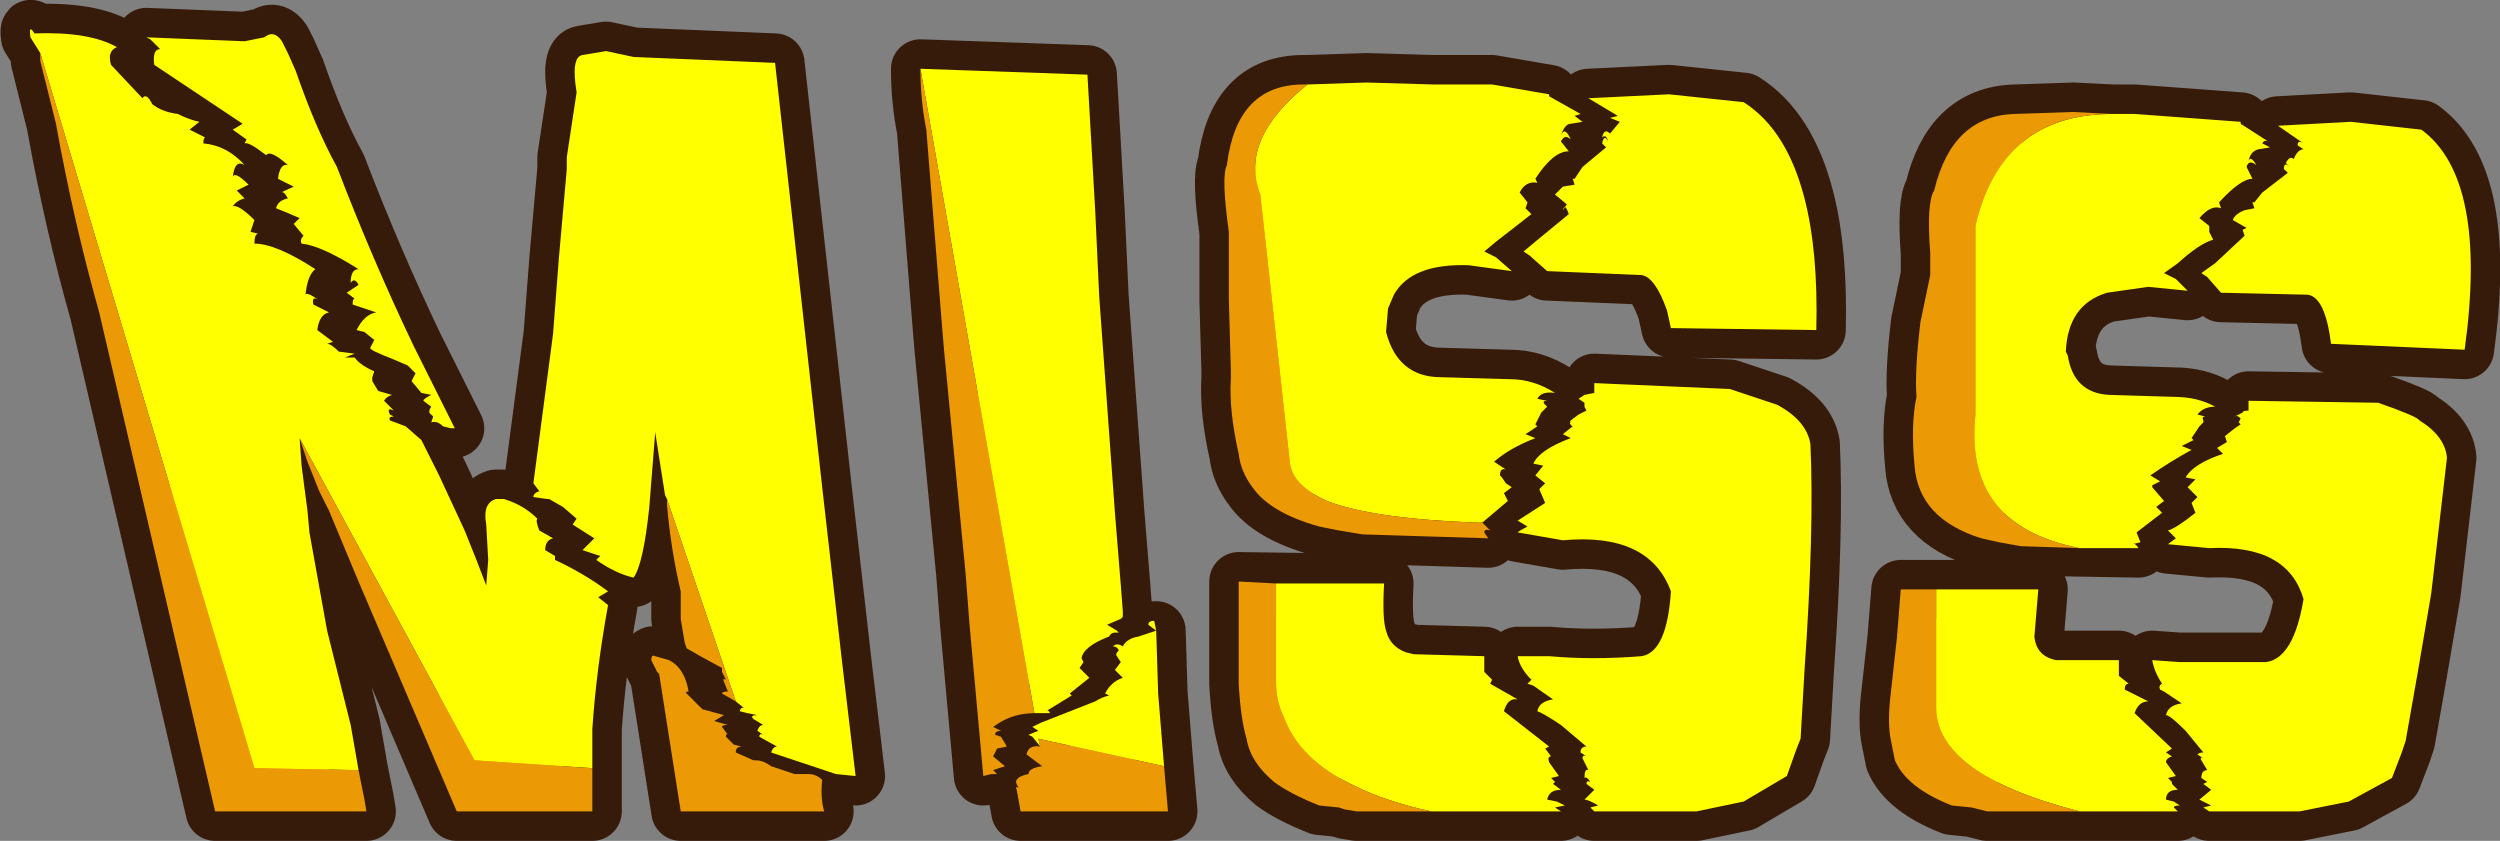 <?xml version="1.0" encoding="UTF-8" standalone="no"?>
<svg xmlns:xlink="http://www.w3.org/1999/xlink" height="42.8px" width="127.25px" xmlns="http://www.w3.org/2000/svg">
  <rect width="100%" height="100%" fill="#808080" stroke="none"/>
  <g transform="matrix(1.0, 0.0, 0.0, 1.0, 1.5, 1.5)">
    <path d="M122.25 28.7 L121.55 32.8 120.95 36.2 120.75 36.8 120.25 38.1 118.05 39.3 115.55 39.8 112.05 39.8 110.95 39.8 110.65 39.6 111.05 39.5 110.45 39.2 111.05 38.7 110.65 38.4 110.85 38.3 110.55 38.1 Q110.55 37.7 110.85 37.7 L110.55 37.2 Q110.45 37.0 110.65 37.1 L110.35 36.9 Q110.45 36.8 110.65 36.8 L109.75 35.7 Q108.95 34.9 108.75 34.9 108.85 34.4 109.55 34.3 L108.65 33.7 108.45 33.6 Q108.35 33.4 108.55 33.3 108.15 32.7 108.05 32.1 L109.45 32.2 113.85 32.2 Q115.25 32.0 115.75 29.0 114.95 26.2 110.95 26.4 L108.85 26.2 109.25 25.9 108.85 25.5 Q109.25 25.4 110.25 24.6 L110.05 24.1 110.35 23.8 109.85 23.3 110.25 22.9 109.75 22.8 Q110.15 22.1 111.65 21.6 L111.35 21.3 111.85 21.0 111.75 20.7 112.25 20.3 112.55 20.1 112.45 20.0 112.55 19.8 Q112.35 19.6 112.25 19.7 L112.65 19.5 Q112.65 19.4 112.95 19.4 L112.95 18.9 119.55 19.0 Q121.55 19.7 121.65 19.9 122.95 20.7 123.05 21.8 L122.25 28.7 M123.95 16.3 L117.15 16.0 Q116.85 13.6 115.95 13.5 L111.55 13.4 110.85 12.6 110.55 12.4 111.25 11.9 112.75 10.5 112.65 10.2 112.85 10.1 112.15 9.7 Q112.25 9.4 112.75 9.2 L113.25 9.1 113.15 8.8 113.25 8.8 113.65 8.3 114.95 7.3 114.75 7.1 Q114.75 6.7 115.05 7.0 L114.85 6.8 Q115.05 6.4 115.25 6.6 115.45 6.1 115.75 6.1 L115.45 5.9 Q115.45 5.6 115.75 5.8 L114.45 4.9 118.15 4.7 121.75 5.1 Q125.15 7.6 123.95 16.3 M112.55 4.8 L113.95 5.7 Q113.75 5.6 113.65 5.8 L114.05 6.0 113.45 6.1 Q113.05 6.2 112.95 6.7 113.05 6.4 113.35 6.9 112.95 6.6 112.85 7.0 L113.15 7.6 Q112.55 7.6 111.45 8.8 L111.55 9.1 Q111.05 8.9 110.45 9.6 L110.95 10.0 110.95 10.3 111.15 10.7 Q110.45 10.9 109.35 11.9 L108.65 12.4 109.25 12.7 109.85 13.3 107.85 13.1 105.75 13.4 Q103.75 14.0 103.65 16.4 L103.75 16.6 Q104.05 18.5 105.85 18.6 L109.15 18.7 Q110.35 18.7 111.25 19.2 110.65 19.2 110.35 19.6 L110.75 19.7 Q110.55 19.7 110.65 19.9 L110.65 20.0 110.45 20.2 110.05 20.8 110.15 20.9 109.55 21.2 110.05 21.4 Q108.95 22.0 107.95 22.7 L108.45 23.0 108.05 23.2 108.05 23.3 108.65 24.0 108.25 24.3 108.55 24.6 107.25 25.6 107.45 26.1 107.05 26.2 Q107.15 26.1 107.35 26.4 L101.35 26.3 100.25 26.1 99.35 25.9 Q96.15 24.9 95.95 22.2 95.75 20.1 96.05 18.7 95.95 17.4 96.25 14.9 L96.75 12.5 96.75 11.4 Q96.55 8.8 96.95 8.2 97.85 4.4 101.05 4.3 L104.05 4.2 106.05 4.3 106.15 4.3 106.35 4.3 107.15 4.3 112.55 4.7 112.55 4.8 M87.25 3.7 Q89.45 5.1 90.35 8.6 91.05 11.3 90.95 15.3 L83.55 15.2 83.35 14.3 Q82.75 12.6 82.05 12.5 L77.25 12.3 76.35 11.5 76.05 11.3 76.65 10.8 78.35 9.4 Q78.15 8.8 78.05 9.2 L78.25 8.9 77.65 8.4 78.05 8.0 78.65 7.9 78.55 7.6 78.65 7.6 79.05 7.0 80.25 6.0 80.05 5.8 Q80.15 5.3 80.35 5.7 80.25 5.3 80.05 5.5 80.15 5.0 80.45 5.3 L80.95 4.7 80.45 4.5 80.85 4.4 79.35 3.5 83.45 3.3 87.25 3.7 M88.95 19.1 Q90.45 19.9 90.65 21.1 90.85 25.5 90.35 32.6 L90.15 36.1 89.95 36.6 89.45 38.0 87.25 39.3 84.85 39.8 80.95 39.8 79.65 39.8 79.45 39.6 79.85 39.5 Q79.35 39.2 79.15 39.2 L79.65 38.7 79.25 38.4 Q79.25 38.2 79.45 38.3 79.25 38.0 79.15 38.1 79.15 37.6 79.35 37.7 L79.05 37.1 Q79.05 36.9 79.25 37.0 L78.95 36.8 Q78.95 36.5 79.25 36.5 L77.95 35.4 Q77.05 34.8 76.75 34.7 76.85 34.2 77.55 34.1 L76.55 33.4 76.25 33.3 76.45 33.1 Q75.85 32.5 75.75 31.9 L77.35 31.9 Q79.55 32.1 82.05 31.9 83.35 31.7 83.55 28.6 82.45 25.6 78.05 26.0 L75.75 25.6 Q75.85 25.5 76.25 25.3 L75.75 25.0 77.15 24.1 76.85 23.4 77.15 23.1 76.65 22.7 77.05 22.2 76.55 22.1 Q76.85 21.4 78.45 20.8 L78.05 20.6 78.55 20.2 Q78.35 20.1 78.45 19.9 L78.85 19.6 79.25 19.4 79.15 19.2 79.15 19.0 78.85 18.8 79.15 18.6 79.65 18.5 79.65 18.0 86.55 18.3 88.95 19.1 M94.75 33.7 L95.05 31.0 95.25 28.5 102.25 28.5 102.05 30.9 Q102.15 31.9 103.15 32.1 L106.35 32.1 106.35 32.9 106.85 33.3 Q106.65 33.3 106.65 33.6 L107.85 34.2 Q107.35 34.2 107.15 34.8 L109.05 36.6 108.75 36.8 109.05 37.0 Q108.75 37.1 108.75 37.3 L109.25 38.0 108.85 38.1 109.05 38.3 109.05 38.4 109.35 38.7 Q108.75 38.7 108.75 39.2 L109.15 39.3 109.45 39.5 Q109.15 39.5 109.15 39.6 L109.35 39.8 104.35 39.8 99.65 39.8 98.85 39.6 97.85 39.5 Q95.55 38.6 94.95 37.2 L94.75 36.2 Q94.55 35.3 94.75 33.7 M77.95 5.7 L78.35 6.2 Q77.55 6.2 76.65 7.6 L76.75 7.8 Q76.15 7.7 75.85 8.3 L76.25 8.8 76.15 9.1 76.45 9.4 74.65 10.8 74.05 11.3 74.65 11.6 75.45 12.3 73.25 12.0 Q70.35 11.9 69.45 13.5 L69.15 14.2 69.05 15.4 Q69.65 17.7 71.85 17.7 L75.35 17.8 Q76.55 17.8 77.65 18.5 76.95 18.4 76.75 18.8 L77.25 18.9 Q76.95 18.9 77.15 19.1 L77.25 19.2 76.95 19.5 76.65 20.1 76.75 20.2 76.15 20.6 76.65 20.8 Q75.35 21.3 74.55 22.0 L75.15 22.4 Q74.85 22.3 74.85 22.7 L74.95 22.8 75.15 23.1 75.45 23.3 75.05 23.6 75.25 24.0 73.95 25.1 74.35 25.5 Q74.05 25.4 74.05 25.6 L74.25 25.9 67.85 25.7 66.65 25.5 65.65 25.3 Q63.15 24.6 62.25 23.3 61.65 22.5 61.55 21.6 61.05 19.4 61.15 17.8 L61.15 17.3 61.05 13.8 61.05 13.6 61.05 11.3 61.05 10.3 Q60.65 7.5 60.95 6.9 61.45 2.8 64.85 2.8 L65.05 2.8 68.05 2.7 71.45 2.8 74.15 2.8 74.45 2.8 77.35 3.3 77.35 3.4 78.95 4.3 78.65 4.4 79.05 4.7 78.45 4.8 Q78.15 4.8 77.95 5.4 78.15 4.9 78.45 5.6 78.15 5.3 77.95 5.7 M55.25 24.6 L55.55 28.3 55.65 29.6 55.65 29.9 55.55 30.0 54.85 30.3 55.35 30.6 55.45 30.7 55.25 30.7 Q55.05 30.7 54.95 30.9 53.65 31.4 53.55 32.0 L53.65 32.2 53.45 32.5 53.95 33.0 52.95 33.8 53.05 33.9 51.75 34.7 Q51.85 34.6 51.95 34.8 L51.15 34.8 Q50.15 34.8 49.35 35.3 L49.05 35.5 49.45 35.7 Q49.15 35.7 49.15 35.9 L49.45 36.0 49.75 36.5 49.25 36.6 49.05 37.0 49.65 37.5 49.05 37.7 49.25 37.9 48.95 37.9 48.55 38.0 48.45 36.9 47.85 30.3 47.65 27.7 46.55 16.3 46.45 15.1 45.65 5.1 Q45.35 3.6 45.35 2.0 L53.85 2.3 54.25 9.3 54.45 13.6 55.25 24.6 M57.35 30.6 L57.45 33.8 57.75 37.5 57.95 39.8 55.15 39.8 52.65 39.8 50.45 39.8 50.25 38.7 Q50.15 38.5 50.35 38.6 50.15 38.3 50.25 38.2 50.35 38.0 50.85 37.9 50.85 37.6 51.55 37.5 L50.75 36.9 Q50.85 36.4 51.45 36.5 L51.05 36.0 50.85 35.9 51.35 35.7 51.05 35.5 51.25 35.4 51.45 35.3 54.25 34.2 Q54.55 34.0 54.95 33.9 L54.75 33.8 Q55.05 33.2 55.65 33.0 L55.25 32.6 55.55 32.2 55.35 31.9 Q55.25 31.8 55.45 31.6 55.35 31.4 55.15 31.4 55.35 31.2 55.65 31.4 55.85 31.0 56.45 30.9 L57.35 30.6 56.95 30.3 Q56.95 30.1 57.25 30.1 L57.35 30.6 M41.05 37.9 L39.85 37.5 37.75 36.8 Q37.85 36.5 38.05 36.5 L37.15 36.0 Q37.15 35.8 37.35 35.9 L37.05 35.7 Q37.15 35.4 37.35 35.4 L36.85 35.1 Q36.65 34.9 37.05 34.9 L36.55 34.8 36.15 34.7 Q36.25 34.4 36.45 34.6 L35.95 34.2 35.25 33.8 Q35.25 33.7 35.55 33.7 L35.35 33.2 Q35.25 33.0 35.45 33.1 L35.25 32.7 35.25 32.5 34.15 31.9 33.45 31.5 33.35 31.2 33.15 30.0 33.15 28.6 Q32.65 26.5 32.45 24.2 L32.35 23.7 31.85 20.5 31.55 24.3 Q31.25 27.2 30.75 27.9 29.85 27.7 28.85 27.0 L29.05 26.8 28.15 26.5 28.75 25.9 27.65 25.2 27.85 24.9 27.15 24.3 26.45 23.9 26.35 23.9 25.65 23.8 Q25.65 23.6 25.95 23.5 L25.65 23.1 26.65 15.5 26.95 11.6 27.35 7.1 27.35 6.5 27.85 3.2 Q27.55 1.4 28.15 1.3 L29.35 1.1 30.75 1.4 37.95 1.7 40.35 23.3 41.35 32.1 42.05 38.0 41.05 37.9 M75.05 34.7 L77.35 36.5 77.15 36.6 77.45 37.0 Q77.25 37.0 77.35 37.3 L77.85 38.0 77.45 38.1 77.65 38.3 77.55 38.4 77.95 38.7 Q77.35 38.7 77.25 39.2 L77.75 39.3 78.15 39.5 77.65 39.6 77.95 39.8 71.35 39.8 67.55 39.8 66.95 39.7 66.65 39.6 65.65 39.5 Q64.15 38.9 63.35 38.3 62.15 37.3 61.95 36.1 61.65 35.1 61.55 33.3 L61.55 30.7 61.55 28.1 68.95 28.2 Q68.85 30.0 69.05 30.6 69.25 31.4 70.05 31.7 L70.45 31.8 74.05 31.9 74.05 32.7 74.45 33.1 74.35 33.3 75.75 34.1 Q75.25 34.0 75.05 34.7 M20.45 19.2 L20.05 18.9 Q20.05 18.8 20.45 18.6 L19.95 18.5 19.45 17.9 19.65 17.5 19.25 17.1 18.55 16.8 Q17.25 16.3 17.35 16.2 L17.55 15.8 17.05 15.4 16.65 15.3 Q17.05 14.5 17.65 14.4 L16.45 14.0 Q16.45 13.7 16.55 13.7 L16.15 13.4 16.75 13.0 Q16.55 12.6 16.35 12.9 16.35 12.2 16.75 12.2 14.85 11.0 13.85 10.9 13.75 10.7 13.95 10.5 L13.45 9.9 13.75 9.6 13.05 9.3 12.55 9.1 Q12.65 8.7 13.15 8.6 12.95 8.2 12.8 8.3 L13.45 8.0 12.65 7.6 Q12.75 6.8 13.15 6.9 12.25 6.1 12.05 6.4 11.15 5.7 10.95 5.8 L11.05 5.6 10.35 5.1 10.85 4.8 9.65 4.0 6.35 1.8 Q6.25 1.0 6.65 1.0 L6.15 0.5 5.95 0.4 10.95 0.6 11.95 0.4 Q12.45 0.0 12.85 0.6 L13.15 1.2 13.55 2.1 Q14.55 5.0 15.65 7.0 17.45 11.7 19.55 16.1 L21.65 20.3 21.45 20.3 21.05 20.2 Q20.75 19.9 20.45 20.0 L20.55 19.7 20.45 19.6 Q20.25 19.5 20.45 19.2 M24.15 23.9 Q25.15 24.2 25.85 24.9 25.75 25.0 25.95 25.5 L26.65 25.9 Q26.25 26.0 26.25 26.5 L26.75 26.8 26.75 27.0 Q28.25 27.7 29.45 28.6 L28.95 28.9 29.45 29.3 Q28.85 32.6 28.65 35.6 L28.65 35.8 28.65 37.6 28.65 39.8 21.75 39.8 16.75 28.1 15.25 24.5 14.75 23.5 14.15 22.0 13.75 20.8 13.85 22.2 14.15 24.5 14.25 25.6 15.15 30.6 16.35 35.4 16.75 37.7 17.05 39.2 17.15 39.8 9.45 39.8 3.55 14.4 Q2.25 9.8 1.35 4.8 L0.55 1.6 0.55 1.2 0.05 0.4 Q-0.05 -0.3 0.25 0.2 3.05 0.1 4.45 0.9 3.95 1.1 4.15 1.8 L5.75 3.5 Q5.95 3.2 6.25 3.8 6.75 4.2 7.55 4.3 8.15 4.6 8.65 4.7 L8.15 5.1 8.95 5.5 Q8.85 5.5 8.85 5.8 10.05 5.9 10.95 6.9 10.45 6.6 10.35 7.5 10.45 7.2 11.15 7.9 L10.55 8.2 10.95 8.6 Q10.55 8.7 10.35 9.0 10.65 8.9 11.45 9.7 L11.25 10.3 11.65 10.4 Q11.45 10.4 11.45 10.9 12.55 10.9 14.55 12.2 14.15 12.5 14.05 13.5 14.1 13.35 14.7 13.75 14.35 13.55 14.45 14.0 L15.25 14.4 Q14.75 14.5 14.65 15.3 L15.45 15.9 15.15 16.0 Q15.35 16.0 15.75 16.4 L16.55 16.5 16.05 16.7 16.55 16.7 Q16.85 17.1 17.55 17.4 L17.45 17.7 17.45 17.9 17.75 18.4 18.45 18.6 Q18.15 18.7 18.05 18.9 L18.55 19.4 Q18.15 19.2 18.35 19.6 L18.55 19.7 Q18.25 19.7 18.35 19.9 L19.15 20.2 19.95 20.9 20.85 22.7 22.15 25.5 22.75 27.0 23.25 28.3 23.35 27.0 23.25 25.2 Q23.05 24.1 23.75 23.9 L24.15 23.9 M33.45 33.8 L33.85 34.2 34.25 34.6 35.35 34.9 34.85 35.2 35.55 35.4 Q35.25 35.4 35.25 35.5 L35.55 35.9 Q35.45 35.8 35.45 36.0 L35.85 36.4 36.25 36.5 Q35.95 36.5 35.95 36.8 L36.85 37.2 36.95 37.2 Q37.35 37.2 37.75 37.5 L38.95 37.9 39.65 37.9 Q40.05 37.9 40.35 38.2 40.25 39.1 40.45 39.8 L37.85 39.8 33.15 39.8 32.05 32.8 31.95 32.7 31.65 32.1 Q31.65 31.8 31.85 31.9 L32.55 32.1 Q33.35 32.5 33.55 33.7 33.35 33.7 33.45 33.8" fill="#eb9a05" fill-rule="evenodd" stroke="none"/>
    <path d="M122.25 28.7 L121.55 32.8 120.95 36.2 120.75 36.8 120.25 38.1 118.05 39.3 115.55 39.8 112.05 39.8 110.95 39.8 110.65 39.6 111.05 39.5 110.45 39.2 111.05 38.7 110.65 38.4 110.85 38.3 110.55 38.1 Q110.55 37.7 110.85 37.7 L110.55 37.2 Q110.45 37.0 110.65 37.1 L110.35 36.9 Q110.45 36.8 110.65 36.8 L109.75 35.7 Q108.95 34.9 108.75 34.9 108.85 34.4 109.55 34.3 L108.65 33.7 108.45 33.6 Q108.35 33.4 108.55 33.3 108.15 32.7 108.05 32.1 L109.45 32.2 113.85 32.2 Q115.25 32.0 115.75 29.0 114.95 26.2 110.95 26.4 L108.85 26.2 109.25 25.9 108.85 25.5 Q109.25 25.4 110.25 24.6 L110.05 24.1 110.35 23.8 109.85 23.3 110.25 22.9 109.75 22.8 Q110.15 22.1 111.65 21.6 L111.35 21.3 111.85 21.0 111.75 20.7 112.25 20.3 112.55 20.1 112.45 20.0 112.55 19.8 Q112.35 19.6 112.25 19.7 L112.65 19.5 Q112.65 19.4 112.95 19.4 L112.95 18.9 119.55 19.0 Q121.55 19.7 121.65 19.9 122.95 20.7 123.05 21.8 L122.25 28.7 M123.95 16.3 L117.15 16.0 Q116.85 13.6 115.95 13.5 L111.55 13.4 110.85 12.6 110.55 12.4 111.25 11.9 112.75 10.5 112.65 10.2 112.85 10.1 112.15 9.7 Q112.25 9.4 112.75 9.2 L113.25 9.1 113.15 8.8 113.25 8.8 113.65 8.3 114.95 7.3 114.75 7.1 Q114.75 6.7 115.05 7.0 L114.85 6.8 Q115.05 6.4 115.25 6.6 115.45 6.1 115.75 6.1 L115.45 5.9 Q115.45 5.6 115.75 5.8 L114.45 4.9 118.15 4.7 121.75 5.1 Q125.15 7.6 123.95 16.3 M112.55 4.8 L113.95 5.7 Q113.75 5.6 113.65 5.8 L114.05 6.0 113.45 6.1 Q113.05 6.2 112.95 6.7 113.05 6.4 113.35 6.9 112.95 6.6 112.85 7.0 L113.15 7.6 Q112.55 7.6 111.45 8.8 L111.55 9.1 Q111.05 8.9 110.45 9.6 L110.95 10.0 110.95 10.3 111.15 10.7 Q110.45 10.9 109.35 11.9 L108.65 12.4 109.25 12.7 109.85 13.3 107.85 13.1 105.75 13.4 Q103.75 14.0 103.65 16.4 L103.75 16.6 Q104.05 18.5 105.85 18.6 L109.15 18.7 Q110.35 18.7 111.25 19.2 110.65 19.2 110.35 19.6 L110.75 19.7 Q110.55 19.7 110.65 19.9 L110.65 20.0 110.45 20.2 110.05 20.8 110.15 20.9 109.55 21.2 110.05 21.4 Q108.95 22.0 107.95 22.7 L108.45 23.0 108.05 23.2 108.05 23.3 108.65 24.0 108.25 24.3 108.55 24.6 107.25 25.6 107.45 26.1 107.05 26.2 Q107.15 26.1 107.35 26.4 L101.35 26.3 100.25 26.1 99.35 25.9 Q96.15 24.9 95.95 22.2 95.75 20.1 96.05 18.7 95.95 17.4 96.25 14.9 L96.75 12.5 96.75 11.4 Q96.55 8.8 96.95 8.2 97.85 4.4 101.05 4.3 L104.05 4.2 106.05 4.3 106.15 4.3 106.35 4.3 107.15 4.3 112.55 4.7 112.55 4.8 M87.25 3.7 Q89.45 5.1 90.35 8.6 91.05 11.3 90.95 15.3 L83.55 15.2 83.35 14.3 Q82.75 12.6 82.05 12.5 L77.25 12.3 76.35 11.5 76.05 11.3 76.65 10.8 78.35 9.4 Q78.15 8.8 78.05 9.2 L78.25 8.9 77.65 8.4 78.05 8.0 78.65 7.9 78.55 7.6 78.65 7.6 79.05 7.0 80.25 6.0 80.05 5.8 Q80.15 5.3 80.35 5.7 80.25 5.3 80.05 5.5 80.15 5.0 80.45 5.3 L80.95 4.7 80.45 4.5 80.85 4.4 79.35 3.5 83.45 3.3 87.25 3.7 M88.95 19.1 Q90.45 19.9 90.65 21.1 90.85 25.5 90.35 32.6 L90.15 36.1 89.95 36.6 89.45 38.0 87.25 39.3 84.85 39.8 80.95 39.8 79.65 39.8 79.45 39.6 79.85 39.5 Q79.35 39.2 79.15 39.2 L79.65 38.7 79.25 38.4 Q79.25 38.2 79.45 38.3 79.25 38.0 79.15 38.1 79.15 37.6 79.35 37.7 L79.05 37.1 Q79.05 36.9 79.25 37.0 L78.95 36.8 Q78.95 36.5 79.25 36.5 L77.95 35.4 Q77.05 34.8 76.75 34.7 76.85 34.2 77.55 34.1 L76.55 33.4 76.25 33.3 76.45 33.1 Q75.85 32.5 75.75 31.9 L77.35 31.9 Q79.55 32.1 82.05 31.9 83.35 31.7 83.55 28.6 82.45 25.6 78.05 26.0 L75.75 25.6 Q75.85 25.5 76.25 25.3 L75.75 25.0 77.15 24.1 76.85 23.4 77.15 23.1 76.65 22.7 77.05 22.2 76.55 22.1 Q76.85 21.4 78.45 20.8 L78.05 20.6 78.55 20.2 Q78.35 20.1 78.45 19.9 L78.85 19.6 79.25 19.4 79.15 19.2 79.15 19.0 78.85 18.8 79.15 18.6 79.65 18.5 79.65 18.0 86.55 18.3 88.95 19.1 M94.75 33.7 L95.05 31.0 95.25 28.5 102.25 28.5 102.05 30.9 Q102.15 31.9 103.15 32.1 L106.35 32.1 106.35 32.9 106.85 33.3 Q106.65 33.3 106.65 33.6 L107.85 34.2 Q107.35 34.2 107.15 34.8 L109.05 36.6 108.75 36.8 109.05 37.0 Q108.75 37.1 108.75 37.3 L109.25 38.0 108.85 38.1 109.05 38.3 109.05 38.4 109.35 38.7 Q108.75 38.7 108.75 39.2 L109.15 39.3 109.45 39.5 Q109.15 39.5 109.15 39.6 L109.35 39.8 104.35 39.8 99.65 39.8 98.85 39.6 97.85 39.5 Q95.55 38.6 94.95 37.2 L94.75 36.2 Q94.55 35.3 94.75 33.7 M77.95 5.7 L78.35 6.2 Q77.55 6.2 76.65 7.6 L76.75 7.8 Q76.15 7.7 75.85 8.3 L76.25 8.8 76.15 9.1 76.45 9.4 74.65 10.8 74.05 11.3 74.65 11.6 75.45 12.3 73.25 12.0 Q70.35 11.9 69.45 13.5 L69.15 14.2 69.05 15.4 Q69.65 17.7 71.85 17.7 L75.35 17.8 Q76.55 17.8 77.65 18.5 76.95 18.4 76.75 18.8 L77.25 18.9 Q76.95 18.9 77.15 19.1 L77.25 19.2 76.95 19.5 76.65 20.1 76.75 20.2 76.15 20.6 76.65 20.8 Q75.35 21.3 74.55 22.0 L75.15 22.4 Q74.85 22.3 74.85 22.7 L74.95 22.8 75.15 23.1 75.45 23.3 75.05 23.6 75.25 24.0 73.95 25.1 74.35 25.5 Q74.05 25.4 74.05 25.6 L74.25 25.9 67.85 25.7 66.65 25.5 65.65 25.3 Q63.15 24.6 62.25 23.3 61.65 22.5 61.55 21.6 61.05 19.4 61.15 17.8 L61.15 17.3 61.05 13.8 61.05 13.6 61.05 11.3 61.05 10.3 Q60.65 7.5 60.95 6.9 61.45 2.8 64.85 2.8 L65.05 2.8 68.05 2.7 71.45 2.8 74.15 2.8 74.45 2.8 77.35 3.3 77.35 3.4 78.95 4.3 78.65 4.4 79.05 4.7 78.45 4.8 Q78.15 4.8 77.95 5.4 78.15 4.9 78.45 5.6 78.15 5.3 77.95 5.7 M55.25 24.6 L55.55 28.3 55.65 29.6 55.65 29.9 55.55 30.0 54.85 30.3 55.35 30.6 55.45 30.7 55.25 30.7 Q55.05 30.7 54.95 30.9 53.65 31.4 53.55 32.0 L53.65 32.2 53.45 32.5 53.95 33.0 52.95 33.8 53.05 33.9 51.75 34.7 Q51.85 34.6 51.95 34.8 L51.15 34.8 Q50.15 34.8 49.35 35.3 L49.05 35.5 49.45 35.7 Q49.15 35.7 49.15 35.9 L49.45 36.0 49.75 36.5 49.25 36.6 49.05 37.0 49.65 37.5 49.05 37.7 49.25 37.9 48.95 37.9 48.55 38.0 48.45 36.9 47.85 30.3 47.65 27.7 46.55 16.3 46.45 15.1 45.65 5.1 Q45.35 3.6 45.35 2.0 L53.85 2.3 54.25 9.3 54.45 13.6 55.25 24.6 M57.35 30.6 L57.45 33.8 57.75 37.5 57.95 39.8 55.15 39.8 52.65 39.8 50.45 39.8 50.25 38.7 Q50.15 38.5 50.35 38.6 50.15 38.3 50.25 38.2 50.35 38.0 50.85 37.9 50.85 37.6 51.55 37.5 L50.75 36.9 Q50.85 36.4 51.45 36.5 L51.05 36.0 50.85 35.9 51.35 35.7 51.05 35.5 51.25 35.4 51.45 35.3 54.25 34.2 Q54.55 34.0 54.95 33.9 L54.75 33.8 Q55.05 33.2 55.65 33.0 L55.25 32.6 55.55 32.2 55.35 31.9 Q55.25 31.8 55.45 31.6 55.35 31.4 55.15 31.4 55.35 31.2 55.65 31.4 55.85 31.0 56.45 30.9 L57.35 30.6 M41.05 37.9 L39.85 37.5 37.75 36.8 Q37.85 36.5 38.05 36.5 L37.15 36.0 Q37.15 35.8 37.35 35.9 L37.05 35.7 Q37.15 35.4 37.35 35.4 L36.85 35.1 Q36.65 34.9 37.05 34.9 L36.55 34.8 36.15 34.7 Q36.25 34.4 36.45 34.6 L35.95 34.2 35.25 33.8 Q35.25 33.7 35.55 33.7 L35.35 33.2 Q35.25 33.0 35.45 33.1 L35.25 32.7 35.25 32.5 34.15 31.9 33.45 31.5 33.35 31.2 33.15 30.0 33.15 28.6 Q32.65 26.5 32.45 24.2 L32.35 23.7 31.85 20.5 31.55 24.3 Q31.25 27.2 30.75 27.9 29.85 27.7 28.85 27.0 L29.05 26.8 28.15 26.5 28.75 25.9 27.65 25.2 27.85 24.9 27.15 24.3 26.45 23.9 26.35 23.9 25.65 23.8 Q25.65 23.6 25.95 23.5 L25.65 23.1 26.65 15.5 26.95 11.6 27.35 7.1 27.35 6.5 27.85 3.2 Q27.55 1.4 28.15 1.3 L29.35 1.1 30.75 1.4 37.95 1.7 40.35 23.3 41.35 32.1 42.05 38.0 41.05 37.9 M75.05 34.7 L77.35 36.5 77.15 36.6 77.45 37.0 Q77.25 37.0 77.35 37.3 L77.85 38.0 77.45 38.1 77.65 38.3 77.55 38.4 77.95 38.7 Q77.35 38.7 77.25 39.2 L77.75 39.3 78.15 39.5 77.65 39.6 77.95 39.8 71.35 39.8 67.55 39.8 66.95 39.7 66.65 39.6 65.65 39.5 Q64.15 38.9 63.35 38.3 62.15 37.3 61.95 36.1 61.65 35.1 61.55 33.3 L61.55 30.7 61.55 28.1 68.95 28.2 Q68.85 30.0 69.05 30.6 69.25 31.4 70.05 31.7 L70.45 31.8 74.05 31.9 74.05 32.7 74.45 33.1 74.35 33.3 75.75 34.1 Q75.25 34.0 75.05 34.7 M20.45 19.2 L20.05 18.9 Q20.05 18.8 20.45 18.6 L19.95 18.5 19.45 17.9 19.65 17.5 19.25 17.1 18.55 16.8 Q17.25 16.3 17.35 16.2 L17.55 15.8 17.05 15.4 16.65 15.3 Q17.05 14.5 17.65 14.4 L16.45 14.0 Q16.45 13.7 16.55 13.7 L16.15 13.4 16.75 13.0 Q16.55 12.6 16.35 12.9 16.35 12.2 16.75 12.2 14.85 11.0 13.85 10.9 13.75 10.7 13.95 10.5 L13.45 9.9 13.75 9.6 13.05 9.3 12.55 9.1 Q12.65 8.7 13.15 8.6 12.95 8.2 12.8 8.3 L13.45 8.0 12.65 7.6 Q12.75 6.8 13.15 6.9 12.25 6.1 12.05 6.4 11.15 5.7 10.95 5.8 L11.05 5.6 10.35 5.1 10.85 4.8 9.65 4.0 6.35 1.8 Q6.25 1.0 6.65 1.0 L6.15 0.5 5.95 0.4 10.95 0.6 11.95 0.4 Q12.45 0.0 12.85 0.6 L13.15 1.2 13.55 2.1 Q14.55 5.0 15.65 7.0 17.45 11.7 19.55 16.1 L21.65 20.3 21.45 20.3 21.05 20.2 Q20.75 19.9 20.45 20.0 L20.55 19.7 20.45 19.6 Q20.25 19.5 20.45 19.2 M24.15 23.9 Q25.15 24.2 25.85 24.9 25.75 25.0 25.95 25.5 L26.65 25.9 Q26.25 26.0 26.25 26.5 L26.75 26.8 26.75 27.0 Q28.25 27.7 29.45 28.6 L28.95 28.9 29.45 29.3 Q28.85 32.6 28.65 35.6 L28.65 35.8 28.65 37.6 28.65 39.8 21.75 39.8 16.75 28.1 15.25 24.5 14.75 23.5 14.15 22.0 13.75 20.8 13.85 22.2 14.15 24.5 14.25 25.6 15.15 30.6 16.35 35.4 16.75 37.7 17.05 39.2 17.15 39.8 9.45 39.8 3.55 14.4 Q2.25 9.8 1.35 4.8 L0.55 1.6 0.55 1.2 0.05 0.4 Q-0.05 -0.3 0.25 0.2 3.05 0.1 4.45 0.9 3.95 1.1 4.15 1.8 L5.75 3.5 Q5.95 3.2 6.25 3.8 6.75 4.2 7.55 4.3 8.15 4.6 8.65 4.7 L8.15 5.1 8.95 5.5 Q8.85 5.5 8.85 5.8 10.05 5.9 10.95 6.9 10.45 6.6 10.35 7.5 10.45 7.2 11.15 7.9 L10.55 8.2 10.95 8.6 Q10.55 8.7 10.35 9.0 10.65 8.9 11.45 9.7 L11.25 10.3 11.65 10.4 Q11.45 10.4 11.45 10.9 12.55 10.9 14.55 12.2 14.15 12.5 14.05 13.5 14.1 13.35 14.7 13.75 14.35 13.55 14.45 14.0 L15.25 14.4 Q14.75 14.5 14.65 15.3 L15.45 15.9 15.15 16.0 Q15.35 16.0 15.75 16.4 L16.55 16.5 16.05 16.7 16.55 16.7 Q16.85 17.1 17.55 17.4 L17.45 17.7 17.45 17.9 17.75 18.4 18.45 18.6 Q18.15 18.7 18.05 18.9 L18.55 19.4 Q18.15 19.2 18.35 19.6 L18.55 19.7 Q18.25 19.7 18.35 19.9 L19.15 20.2 19.95 20.9 20.85 22.7 22.15 25.5 22.75 27.0 23.25 28.3 23.35 27.0 23.25 25.2 Q23.05 24.1 23.75 23.9 L24.15 23.9 M33.45 33.8 L33.85 34.2 34.25 34.6 35.35 34.9 34.85 35.2 35.55 35.4 Q35.25 35.4 35.25 35.5 L35.55 35.9 Q35.45 35.8 35.45 36.0 L35.85 36.4 36.25 36.5 Q35.95 36.5 35.95 36.8 L36.85 37.2 36.95 37.2 Q37.35 37.2 37.75 37.5 L38.95 37.9 39.65 37.9 Q40.05 37.9 40.35 38.2 40.25 39.1 40.45 39.8 L37.85 39.8 33.15 39.8 32.05 32.8 31.95 32.7 31.65 32.1 Q31.65 31.8 31.85 31.9 L32.55 32.1 Q33.35 32.5 33.55 33.7 33.35 33.7 33.45 33.8 Z" fill="none" stroke="#371b0a" stroke-linecap="round" stroke-linejoin="round" stroke-width="3.0"/>
    <path d="M122.25 28.7 L121.55 32.8 120.95 36.2 120.75 36.8 120.25 38.1 118.05 39.3 115.55 39.8 112.05 39.8 110.95 39.8 110.65 39.6 111.05 39.5 110.45 39.2 111.05 38.7 110.65 38.4 110.85 38.3 110.55 38.1 Q110.55 37.7 110.85 37.7 L110.55 37.2 Q110.45 37.0 110.65 37.1 L110.35 36.9 Q110.45 36.8 110.65 36.8 L109.75 35.7 Q108.95 34.9 108.75 34.9 108.85 34.4 109.55 34.3 L108.65 33.7 108.45 33.6 Q108.35 33.4 108.55 33.3 108.15 32.7 108.05 32.1 L109.45 32.2 113.85 32.2 Q115.25 32.0 115.75 29.0 114.95 26.2 110.95 26.4 L108.85 26.2 109.25 25.9 108.85 25.5 Q109.25 25.4 110.25 24.6 L110.05 24.1 110.35 23.8 109.85 23.3 110.25 22.9 109.75 22.8 Q110.15 22.1 111.65 21.6 L111.35 21.3 111.85 21.0 111.75 20.7 112.25 20.3 112.55 20.1 112.45 20.0 112.55 19.8 Q112.35 19.6 112.25 19.7 L112.65 19.5 Q112.65 19.4 112.95 19.4 L112.95 18.9 119.55 19.0 Q121.55 19.7 121.65 19.9 122.95 20.7 123.05 21.8 L122.25 28.7 M123.95 16.3 L117.15 16.0 Q116.85 13.6 115.95 13.5 L111.55 13.4 110.85 12.6 110.55 12.4 111.25 11.9 112.75 10.5 112.65 10.2 112.85 10.1 112.15 9.7 Q112.25 9.4 112.75 9.2 L113.25 9.1 113.15 8.8 113.25 8.8 113.65 8.3 114.95 7.3 114.75 7.1 Q114.75 6.7 115.05 7.0 L114.85 6.8 Q115.05 6.4 115.25 6.6 115.45 6.1 115.75 6.1 L115.45 5.9 Q115.45 5.6 115.75 5.8 L114.45 4.9 118.15 4.7 121.75 5.1 Q125.15 7.6 123.95 16.3 M105.95 4.3 L106.15 4.3 106.35 4.3 107.15 4.3 112.55 4.7 112.55 4.8 113.95 5.7 Q113.75 5.6 113.65 5.8 L114.05 6.0 113.45 6.1 Q113.05 6.2 112.95 6.7 113.05 6.4 113.35 6.9 112.95 6.6 112.85 7.0 L113.15 7.6 Q112.55 7.6 111.45 8.8 L111.55 9.1 Q111.05 8.9 110.45 9.6 L110.95 10.0 110.95 10.3 111.15 10.7 Q110.45 10.9 109.35 11.9 L108.65 12.4 109.25 12.7 109.85 13.3 107.85 13.1 105.75 13.4 Q103.75 14.0 103.65 16.4 L103.75 16.6 Q104.05 18.5 105.85 18.6 L109.15 18.7 Q110.35 18.7 111.25 19.2 110.65 19.2 110.35 19.6 L110.75 19.7 Q110.55 19.7 110.65 19.9 L110.65 20.0 110.45 20.2 110.05 20.8 110.15 20.9 109.55 21.2 110.05 21.4 Q108.95 22.0 107.95 22.7 L108.45 23.0 108.05 23.2 108.05 23.3 108.65 24.0 108.25 24.3 108.55 24.6 107.25 25.6 107.45 26.1 107.05 26.2 Q107.15 26.1 107.35 26.4 L104.35 26.4 Q101.35 25.8 100.05 24.1 98.75 22.4 99.05 19.6 L99.05 10.0 Q100.35 4.35 105.95 4.3 M87.25 3.7 Q89.45 5.1 90.35 8.6 91.05 11.3 90.95 15.3 L83.55 15.2 83.35 14.3 Q82.75 12.6 82.05 12.5 L77.25 12.3 76.35 11.5 76.05 11.3 76.65 10.8 78.35 9.4 Q78.15 8.8 78.05 9.2 L78.25 8.9 77.65 8.4 78.05 8.0 78.65 7.9 78.55 7.6 78.65 7.6 79.05 7.0 80.25 6.0 80.05 5.8 Q80.15 5.3 80.35 5.7 80.25 5.3 80.05 5.5 80.15 5.0 80.45 5.3 L80.95 4.7 80.45 4.5 80.85 4.4 79.35 3.5 83.45 3.3 87.25 3.7 M88.95 19.1 Q90.45 19.9 90.65 21.1 90.85 25.5 90.35 32.6 L90.15 36.1 89.95 36.6 89.45 38.0 87.25 39.3 84.85 39.8 80.95 39.8 79.65 39.8 79.45 39.6 79.85 39.5 Q79.35 39.2 79.15 39.2 L79.65 38.7 79.25 38.4 Q79.25 38.2 79.45 38.3 79.25 38.0 79.15 38.1 79.15 37.6 79.35 37.7 L79.05 37.1 Q79.05 36.9 79.25 37.0 L78.95 36.8 Q78.95 36.5 79.25 36.5 L77.95 35.4 Q77.05 34.8 76.75 34.7 76.85 34.2 77.55 34.1 L76.55 33.4 76.25 33.3 76.45 33.1 Q75.85 32.5 75.75 31.9 L77.35 31.9 Q79.55 32.1 82.05 31.9 83.35 31.7 83.55 28.6 82.45 25.6 78.05 26.0 L75.75 25.6 Q75.85 25.5 76.25 25.3 L75.75 25.0 77.15 24.1 76.85 23.4 77.15 23.1 76.65 22.7 77.05 22.2 76.55 22.1 Q76.85 21.4 78.45 20.8 L78.05 20.6 78.55 20.2 Q78.35 20.1 78.45 19.9 L78.85 19.6 79.25 19.4 79.15 19.2 79.15 19.0 78.85 18.8 79.15 18.6 79.65 18.5 79.65 18.0 86.55 18.3 88.95 19.1 M104.35 39.8 Q96.95 37.9 97.05 34.4 L97.05 28.5 102.25 28.5 102.05 30.9 Q102.15 31.9 103.15 32.1 L106.35 32.1 106.35 32.9 106.85 33.3 Q106.65 33.3 106.65 33.6 L107.85 34.2 Q107.35 34.2 107.15 34.8 L109.05 36.6 108.75 36.8 109.05 37.0 Q108.75 37.1 108.75 37.3 L109.25 38.0 108.85 38.1 109.05 38.3 109.05 38.4 109.35 38.7 Q108.75 38.7 108.75 39.2 L109.15 39.3 109.45 39.5 Q109.15 39.5 109.15 39.6 L109.35 39.8 104.35 39.8 M65.05 2.8 L68.05 2.7 71.45 2.8 74.15 2.8 74.45 2.8 77.35 3.3 77.35 3.4 78.95 4.3 78.65 4.4 79.05 4.7 78.45 4.8 Q78.15 4.8 77.95 5.4 78.15 4.9 78.45 5.6 78.15 5.3 77.95 5.7 L78.35 6.2 Q77.55 6.2 76.65 7.6 L76.75 7.8 Q76.15 7.7 75.85 8.3 L76.25 8.8 76.15 9.1 76.45 9.4 74.65 10.8 74.05 11.3 74.65 11.6 75.45 12.3 73.25 12.0 Q70.35 11.9 69.45 13.5 L69.15 14.2 69.05 15.4 Q69.65 17.7 71.85 17.7 L75.35 17.8 Q76.55 17.8 77.65 18.5 76.95 18.4 76.75 18.8 L77.25 18.9 Q76.95 18.9 77.15 19.1 L77.25 19.2 76.95 19.5 76.65 20.1 76.75 20.2 76.15 20.6 76.65 20.8 Q75.35 21.3 74.55 22.0 L75.15 22.4 Q74.85 22.3 74.85 22.7 L74.95 22.8 75.15 23.1 75.45 23.3 75.05 23.6 75.25 24.0 73.95 25.1 73.65 25.1 Q68.35 24.9 66.05 24.0 64.25 23.2 64.15 22.0 L62.65 8.4 Q61.55 5.6 65.05 2.8 M45.35 2.0 L53.85 2.3 54.25 9.3 54.45 13.6 55.25 24.6 55.55 28.3 55.65 29.6 55.65 29.9 55.55 30.0 54.85 30.3 55.35 30.6 55.45 30.7 55.25 30.7 Q55.05 30.7 54.95 30.9 53.65 31.4 53.55 32.0 L53.65 32.2 53.45 32.5 53.95 33.0 52.95 33.8 53.05 33.9 51.75 34.7 Q51.85 34.6 51.95 34.8 L51.15 34.8 45.35 2.0 M51.45 36.5 L51.05 36.0 50.85 35.9 51.35 35.7 51.05 35.5 51.25 35.4 51.45 35.3 54.25 34.2 Q54.55 34.0 54.95 33.9 L54.75 33.8 Q55.05 33.2 55.65 33.0 L55.25 32.6 55.55 32.2 55.35 31.9 Q55.25 31.8 55.45 31.6 55.35 31.4 55.15 31.4 55.35 31.2 55.65 31.4 55.85 31.0 56.45 30.9 L57.35 30.6 56.95 30.3 Q56.95 30.1 57.25 30.1 L57.35 30.6 57.45 33.8 57.75 37.5 51.35 36.1 51.45 36.5 M32.45 23.9 L32.35 23.7 31.85 20.5 31.55 24.3 Q31.25 27.2 30.75 27.9 29.85 27.7 28.85 27.0 L29.05 26.8 28.15 26.5 28.75 25.9 27.65 25.2 27.85 24.9 27.15 24.3 26.45 23.9 26.35 23.9 25.65 23.8 Q25.65 23.6 25.95 23.5 L25.65 23.1 26.65 15.5 26.95 11.6 27.35 7.1 27.35 6.5 27.85 3.2 Q27.55 1.4 28.15 1.3 L29.35 1.1 30.75 1.4 37.95 1.7 40.35 23.3 41.35 32.1 42.05 38.0 41.05 37.9 39.85 37.5 37.75 36.8 Q37.85 36.5 38.05 36.5 L37.15 36.0 Q37.15 35.8 37.35 35.9 L37.05 35.7 Q37.15 35.4 37.35 35.4 L36.85 35.1 Q36.65 34.9 37.05 34.9 L36.55 34.8 36.15 34.7 Q36.25 34.4 36.45 34.6 L35.95 34.2 32.45 23.9 M63.45 28.2 L68.95 28.2 Q68.85 30.0 69.05 30.6 69.25 31.4 70.05 31.7 L70.45 31.8 74.05 31.9 74.05 32.7 74.45 33.1 74.35 33.3 75.75 34.1 Q75.25 34.0 75.05 34.7 L77.35 36.5 77.15 36.6 77.45 37.0 Q77.25 37.0 77.35 37.3 L77.85 38.0 77.45 38.1 77.65 38.3 77.55 38.4 77.95 38.7 Q77.35 38.7 77.25 39.2 L77.75 39.3 78.15 39.5 77.65 39.6 77.95 39.8 71.35 39.8 Q69.05 39.3 67.45 38.5 64.65 37.2 63.85 35.0 63.45 34.2 63.45 33.2 L63.45 28.2 M20.45 19.2 L20.05 18.9 Q20.05 18.8 20.45 18.6 L19.95 18.5 19.45 17.9 19.65 17.5 19.25 17.1 18.55 16.8 Q17.25 16.3 17.35 16.2 L17.55 15.8 17.05 15.4 16.65 15.3 Q17.05 14.5 17.65 14.4 L16.45 14.0 Q16.45 13.7 16.55 13.7 L16.15 13.4 16.75 13.0 Q16.55 12.6 16.35 12.9 16.35 12.2 16.75 12.2 14.85 11.0 13.85 10.9 13.75 10.7 13.95 10.5 L13.45 9.9 13.75 9.6 13.05 9.3 12.55 9.1 Q12.65 8.7 13.15 8.6 12.95 8.2 12.8 8.3 L13.45 8.0 12.65 7.6 Q12.75 6.8 13.15 6.9 12.25 6.1 12.05 6.4 11.15 5.7 10.95 5.8 L11.05 5.6 10.35 5.1 10.85 4.8 9.65 4.0 6.35 1.8 Q6.25 1.0 6.65 1.0 L6.15 0.5 5.95 0.4 10.95 0.6 11.95 0.4 Q12.45 0.0 12.85 0.6 L13.15 1.2 13.55 2.1 Q14.55 5.0 15.65 7.0 17.45 11.7 19.55 16.1 L21.65 20.3 21.45 20.3 21.05 20.2 Q20.75 19.9 20.45 20.0 L20.55 19.7 20.45 19.6 Q20.25 19.5 20.45 19.2 M0.55 1.2 L0.05 0.4 Q-0.05 -0.3 0.25 0.2 3.05 0.1 4.45 0.9 3.95 1.1 4.15 1.8 L5.75 3.5 Q5.95 3.2 6.25 3.8 6.75 4.2 7.55 4.3 8.15 4.6 8.65 4.7 L8.15 5.1 8.95 5.5 Q8.85 5.5 8.85 5.8 10.05 5.9 10.95 6.9 10.45 6.6 10.35 7.5 10.45 7.2 11.15 7.9 L10.55 8.2 10.95 8.6 Q10.55 8.7 10.35 9.0 10.65 8.9 11.45 9.7 L11.25 10.3 11.65 10.4 Q11.45 10.4 11.45 10.9 12.55 10.9 14.55 12.2 14.15 12.5 14.05 13.5 14.1 13.35 14.7 13.75 14.35 13.55 14.45 14.0 L15.25 14.4 Q14.75 14.5 14.65 15.3 L15.45 15.9 15.15 16.0 Q15.35 16.0 15.75 16.4 L16.55 16.5 16.05 16.7 16.55 16.7 Q16.85 17.1 17.55 17.4 L17.45 17.7 17.45 17.9 17.75 18.4 18.45 18.6 Q18.15 18.7 18.05 18.9 L18.55 19.4 Q18.15 19.2 18.35 19.6 L18.55 19.7 Q18.25 19.7 18.35 19.9 L19.15 20.2 19.95 20.9 20.85 22.7 22.15 25.5 22.75 27.0 23.25 28.3 23.35 27.0 23.25 25.2 Q23.05 24.1 23.75 23.9 L24.15 23.9 Q25.15 24.2 25.85 24.9 25.75 25.0 25.95 25.5 L26.65 25.9 Q26.25 26.0 26.25 26.5 L26.75 26.8 26.75 27.0 Q28.25 27.7 29.45 28.6 L28.95 28.9 29.45 29.3 Q28.85 32.6 28.65 35.6 L28.65 35.8 28.65 37.6 22.65 37.2 13.75 20.8 13.85 22.2 14.15 24.5 14.25 25.6 15.15 30.6 16.35 35.4 16.75 37.7 11.45 37.6 0.55 1.2" fill="#ffff00" fill-rule="evenodd" stroke="none"/>
    <path d="M104.35 26.4 L101.35 26.3 100.25 26.1 99.35 25.9 Q96.15 24.9 95.95 22.2 95.75 20.1 96.05 18.7 95.95 17.4 96.25 14.9 L96.75 12.5 96.75 11.4 Q96.55 8.8 96.95 8.2 97.85 4.4 101.05 4.3 L104.05 4.2 105.95 4.3 Q100.35 4.35 99.05 10.0 L99.05 19.6 Q98.75 22.4 100.05 24.1 101.35 25.8 104.35 26.4 M97.05 28.5 L97.05 34.4 Q96.95 37.9 104.35 39.8 L99.65 39.8 98.85 39.6 97.85 39.5 Q95.55 38.6 94.95 37.2 L94.75 36.2 Q94.55 35.3 94.75 33.7 L95.05 31.0 95.25 28.5 97.05 28.5 M65.05 2.8 Q61.55 5.6 62.65 8.4 L64.15 22.0 Q64.25 23.2 66.05 24.0 68.35 24.9 73.65 25.1 L73.95 25.1 74.35 25.5 Q74.05 25.4 74.05 25.6 L74.25 25.9 67.85 25.7 66.65 25.5 65.65 25.3 Q63.15 24.6 62.25 23.3 61.65 22.5 61.55 21.6 61.05 19.4 61.15 17.8 L61.15 17.3 61.05 13.8 61.05 13.6 61.05 11.3 61.05 10.3 Q60.65 7.5 60.95 6.9 61.45 2.8 64.85 2.8 L65.05 2.8 M51.15 34.8 Q50.15 34.8 49.35 35.3 L49.05 35.5 49.45 35.7 Q49.15 35.7 49.15 35.9 L49.45 36.0 49.75 36.5 49.25 36.6 49.05 37.0 49.65 37.5 49.05 37.7 49.25 37.9 48.95 37.9 48.55 38.0 48.45 36.9 47.85 30.3 47.65 27.7 46.55 16.3 46.45 15.1 45.65 5.1 Q45.35 3.6 45.35 2.0 L51.15 34.8 M57.75 37.5 L57.95 39.8 55.15 39.8 52.65 39.8 50.45 39.8 50.25 38.7 Q50.15 38.5 50.35 38.6 50.15 38.3 50.25 38.2 50.35 38.0 50.85 37.9 50.85 37.6 51.55 37.5 L50.75 36.9 Q50.85 36.4 51.45 36.5 L51.35 36.1 57.75 37.5 M35.95 34.2 L35.25 33.8 Q35.25 33.7 35.55 33.7 L35.35 33.2 Q35.25 33.0 35.45 33.1 L35.25 32.7 35.25 32.5 34.15 31.9 33.45 31.5 33.35 31.2 33.15 30.0 33.15 28.6 Q32.65 26.5 32.45 24.2 L32.45 23.9 35.95 34.2 M63.45 28.2 L63.45 33.2 Q63.45 34.2 63.85 35.0 64.65 37.2 67.45 38.5 69.05 39.3 71.35 39.8 L67.55 39.8 66.95 39.7 66.65 39.6 65.65 39.5 Q64.15 38.9 63.35 38.3 62.15 37.3 61.95 36.1 61.65 35.1 61.55 33.3 L61.55 30.7 61.55 28.1 63.45 28.2 M28.65 37.6 L28.65 39.8 21.75 39.8 16.75 28.1 15.25 24.5 14.75 23.5 14.15 22.0 13.75 20.8 22.65 37.2 28.65 37.6 M16.75 37.7 L17.05 39.2 17.15 39.8 9.45 39.8 3.55 14.4 Q2.25 9.8 1.35 4.8 L0.55 1.6 0.55 1.2 11.45 37.6 16.75 37.7 M33.45 33.8 L33.85 34.2 34.25 34.6 35.35 34.9 34.85 35.2 35.55 35.4 Q35.25 35.4 35.25 35.5 L35.55 35.9 Q35.45 35.8 35.45 36.0 L35.85 36.4 36.25 36.5 Q35.95 36.5 35.95 36.8 L36.85 37.2 36.95 37.2 Q37.35 37.2 37.75 37.5 L38.95 37.9 39.65 37.9 Q40.05 37.9 40.35 38.2 40.25 39.1 40.45 39.8 L37.85 39.8 33.15 39.8 32.05 32.8 31.95 32.7 31.65 32.1 Q31.65 31.8 31.85 31.9 L32.55 32.1 Q33.35 32.5 33.55 33.7 33.35 33.7 33.45 33.8" fill="#eb9a05" fill-rule="evenodd" stroke="none"/>
  </g>
</svg>
